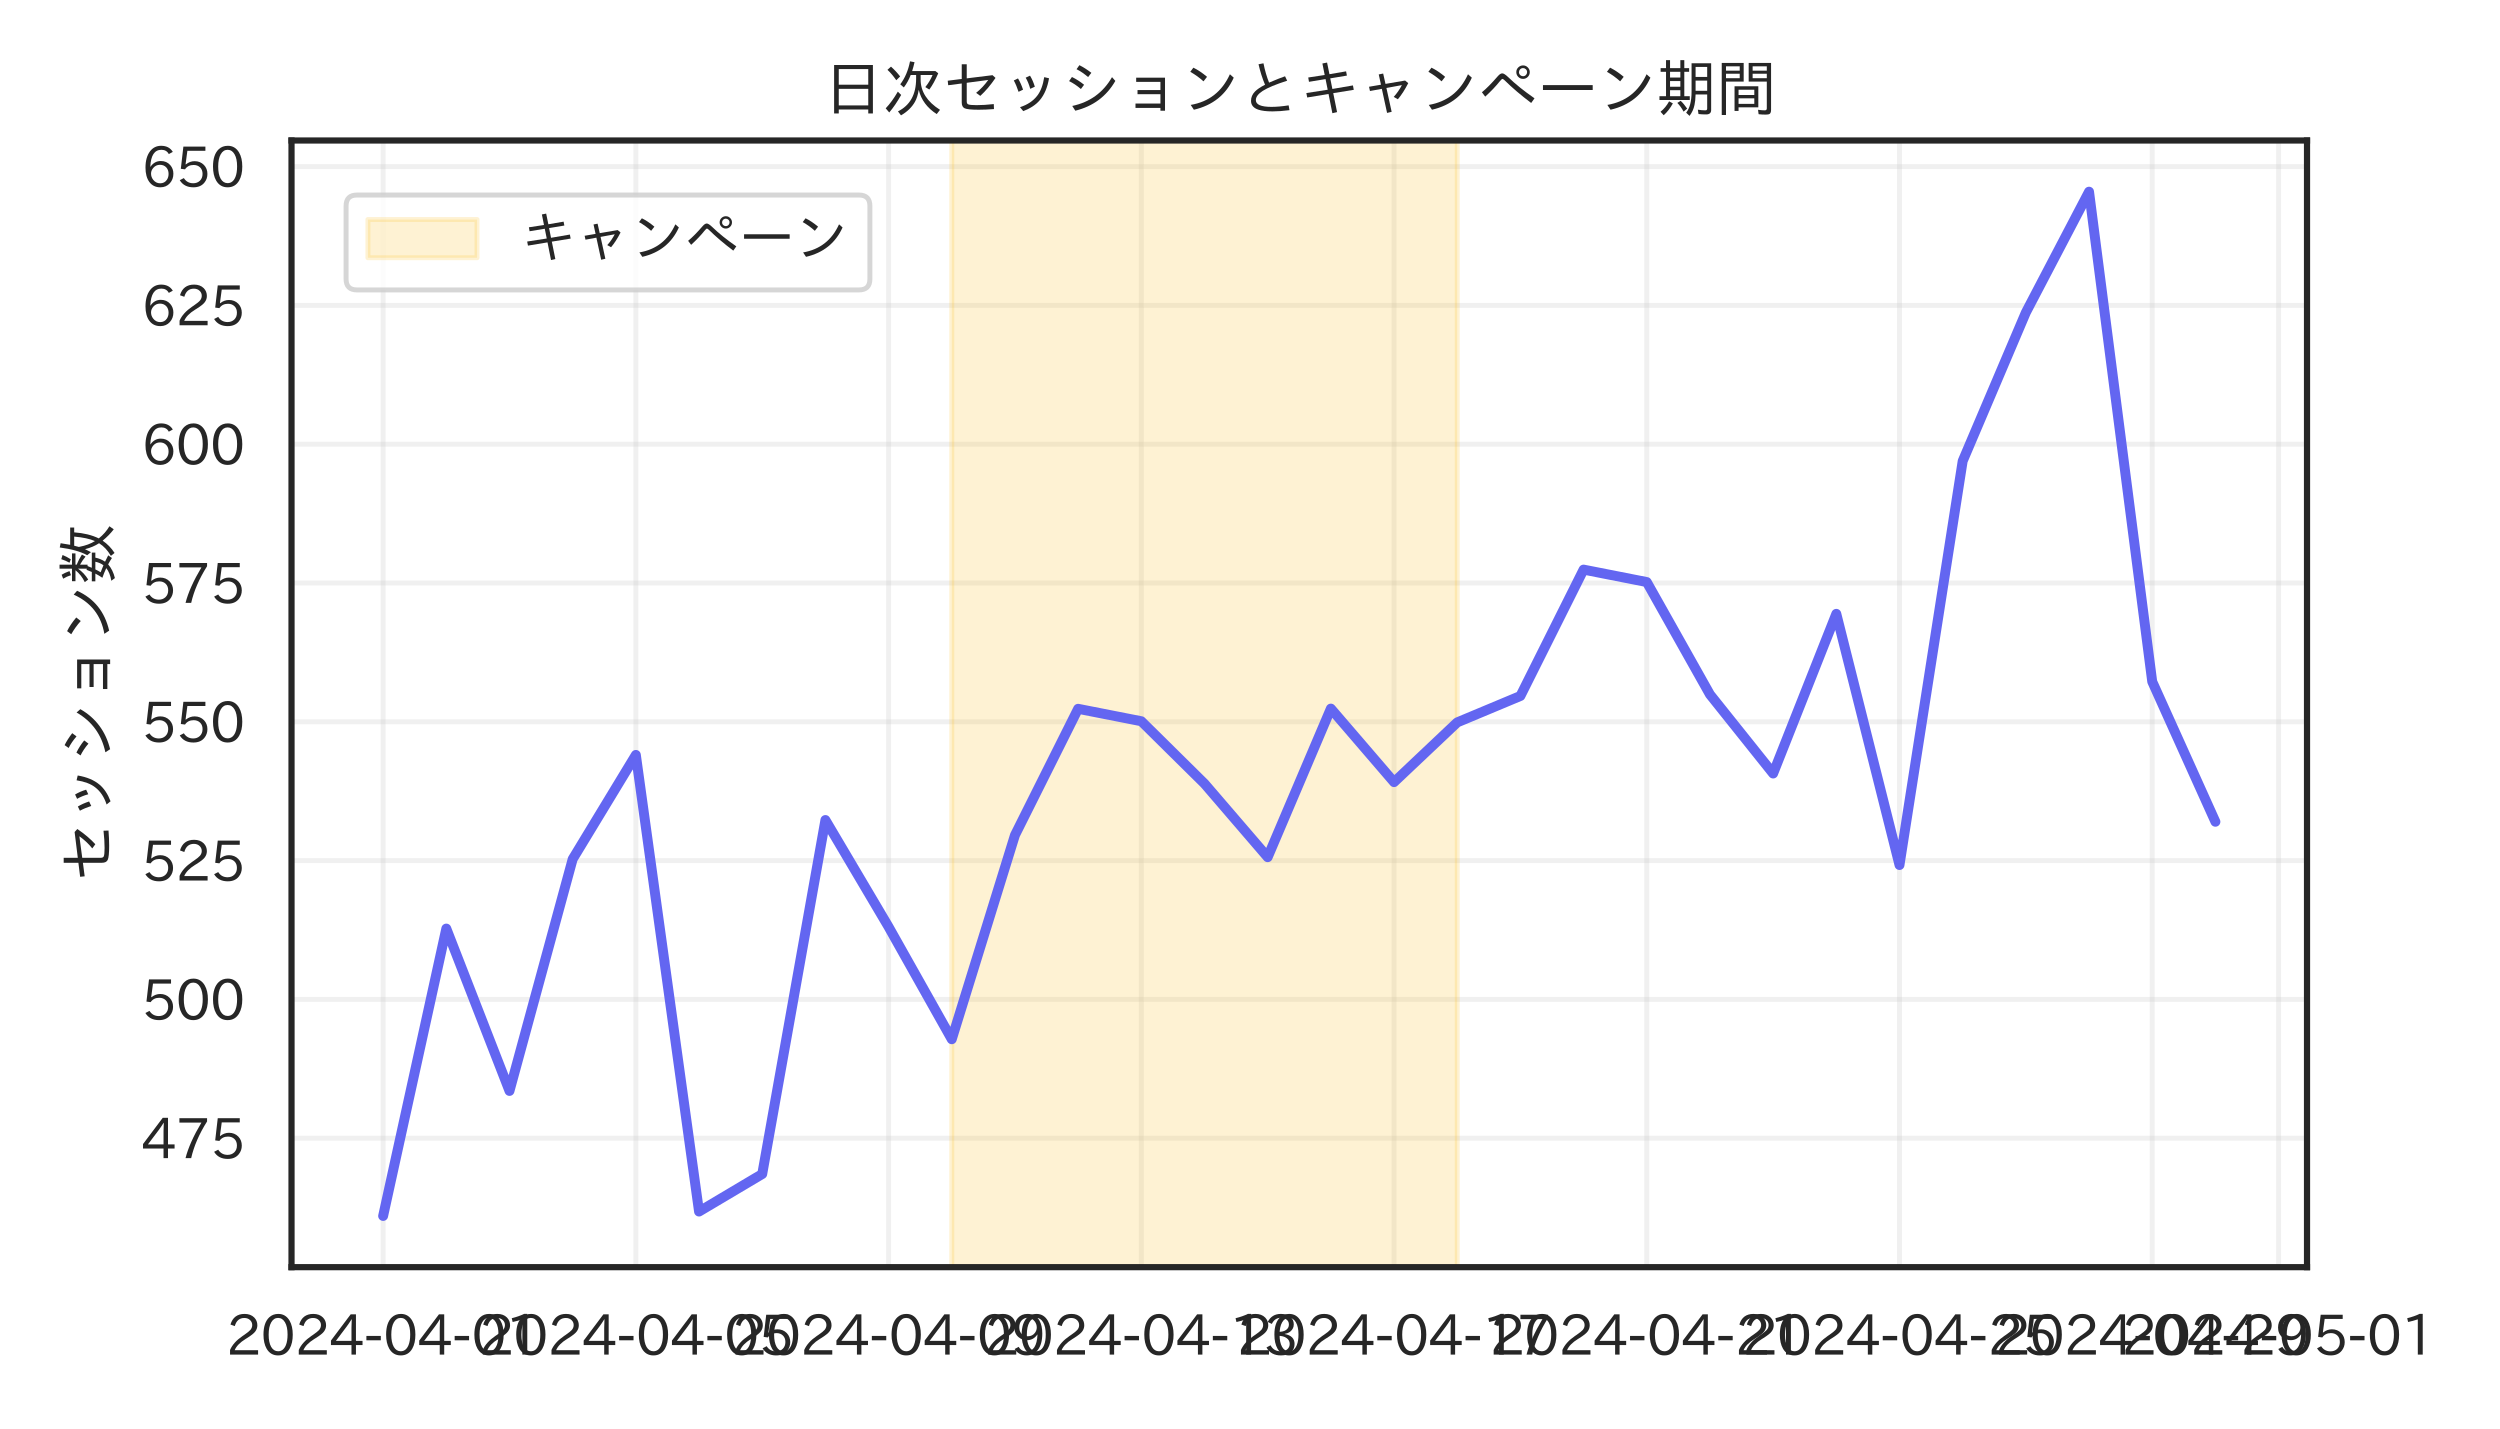 <?xml version="1.0" encoding="utf-8" standalone="no"?>
<!DOCTYPE svg PUBLIC "-//W3C//DTD SVG 1.1//EN"
  "http://www.w3.org/Graphics/SVG/1.1/DTD/svg11.dtd">
<svg xmlns:xlink="http://www.w3.org/1999/xlink" width="504pt" height="288pt" viewBox="0 0 504 288" xmlns="http://www.w3.org/2000/svg" version="1.1">
 <defs>
  <style type="text/css">*{stroke-linejoin: round; stroke-linecap: butt}</style>
 </defs>
 <g id="figure_1">
  <g id="patch_1">
   <path d="M 0 288 
L 504 288 
L 504 0 
L 0 0 
z
" style="fill: #ffffff"/>
  </g>
  <g id="axes_1">
   <g id="patch_2">
    <path d="M 58.77 255.46 
L 465.095 255.46 
L 465.095 28.32 
L 58.77 28.32 
z
" style="fill: #ffffff"/>
   </g>
   <g id="matplotlib.axis_1">
    <g id="xtick_1">
     <g id="line2d_1">
      <path d="M 77.239 255.46 
L 77.239 28.32 
" clip-path="url(#pf6997ef265)" style="fill: none; stroke: #cccccc; stroke-opacity: 0.3; stroke-linecap: round"/>
     </g>
     <g id="text_1">
      <!-- 2024-04-01 -->
      <g style="fill: #262626" transform="translate(45.589 273.2) scale(0.11 -0.11)">
       <defs>
        <path id="IPAexGothic-32" d="M 3659 63 
L 447 63 
L 447 594 
Q 825 1475 1894 2203 
L 2072 2322 
Q 2619 2697 2791 2906 
Q 2988 3153 2988 3444 
Q 2988 3772 2756 4003 
Q 2500 4259 2084 4259 
Q 1250 4259 991 3328 
L 497 3506 
Q 853 4725 2116 4725 
Q 2806 4725 3216 4316 
Q 3575 3947 3575 3425 
Q 3575 3038 3344 2722 
Q 3131 2416 2366 1938 
L 2231 1856 
Q 1256 1253 978 569 
L 3659 569 
L 3659 63 
z
" transform="scale(0.016)"/>
        <path id="IPAexGothic-30" d="M 2038 4725 
Q 2881 4725 3334 3944 
Q 3694 3325 3694 2344 
Q 3694 1372 3334 741 
Q 2888 -31 2016 -31 
Q 1147 -31 700 741 
Q 341 1372 341 2350 
Q 341 3713 1000 4334 
Q 1419 4725 2038 4725 
z
M 2016 4266 
Q 1516 4266 1228 3759 
Q 934 3247 934 2344 
Q 934 1456 1222 947 
Q 1513 447 2016 447 
Q 2619 447 2909 1153 
Q 3100 1622 3100 2375 
Q 3100 3256 2806 3759 
Q 2509 4266 2016 4266 
z
" transform="scale(0.016)"/>
        <path id="IPAexGothic-34" d="M 3813 1159 
L 3059 1159 
L 3059 63 
L 2547 63 
L 2547 1159 
L 197 1159 
L 197 1672 
L 2456 4678 
L 3059 4678 
L 3059 1634 
L 3813 1634 
L 3813 1159 
z
M 2578 4109 
L 2559 4109 
Q 2278 3656 2003 3284 
L 759 1634 
L 2547 1634 
L 2547 3144 
Q 2547 3481 2578 4109 
z
" transform="scale(0.016)"/>
        <path id="IPAexGothic-2d" d="M 1969 1703 
L 319 1703 
L 319 2203 
L 1969 2203 
L 1969 1703 
z
" transform="scale(0.016)"/>
        <path id="IPAexGothic-31" d="M 2463 63 
L 1900 63 
L 1900 4103 
Q 1372 3922 788 3797 
L 684 4231 
Q 1519 4441 2106 4731 
L 2463 4731 
L 2463 63 
z
" transform="scale(0.016)"/>
       </defs>
       <use xlink:href="#IPAexGothic-32"/>
       <use xlink:href="#IPAexGothic-30" transform="translate(62.988 0)"/>
       <use xlink:href="#IPAexGothic-32" transform="translate(125.977 0)"/>
       <use xlink:href="#IPAexGothic-34" transform="translate(188.965 0)"/>
       <use xlink:href="#IPAexGothic-2d" transform="translate(251.953 0)"/>
       <use xlink:href="#IPAexGothic-30" transform="translate(287.744 0)"/>
       <use xlink:href="#IPAexGothic-34" transform="translate(350.732 0)"/>
       <use xlink:href="#IPAexGothic-2d" transform="translate(413.721 0)"/>
       <use xlink:href="#IPAexGothic-30" transform="translate(449.512 0)"/>
       <use xlink:href="#IPAexGothic-31" transform="translate(512.5 0)"/>
      </g>
     </g>
    </g>
    <g id="xtick_2">
     <g id="line2d_2">
      <path d="M 128.189 255.46 
L 128.189 28.32 
" clip-path="url(#pf6997ef265)" style="fill: none; stroke: #cccccc; stroke-opacity: 0.3; stroke-linecap: round"/>
     </g>
     <g id="text_2">
      <!-- 2024-04-05 -->
      <g style="fill: #262626" transform="translate(96.538 273.2) scale(0.11 -0.11)">
       <defs>
        <path id="IPAexGothic-35" d="M 1178 2603 
Q 1634 2963 2172 2963 
Q 2816 2963 3241 2528 
Q 3638 2113 3638 1497 
Q 3638 938 3297 513 
Q 2869 -31 2031 -31 
Q 959 -31 469 784 
L 938 1028 
Q 1309 434 2013 434 
Q 2466 434 2769 716 
Q 3081 1013 3081 1503 
Q 3081 1966 2806 2241 
Q 2519 2528 2056 2528 
Q 1406 2528 1072 2028 
L 591 2091 
L 884 4634 
L 3406 4634 
L 3406 4153 
L 1341 4153 
L 1134 2603 
L 1178 2603 
z
" transform="scale(0.016)"/>
       </defs>
       <use xlink:href="#IPAexGothic-32"/>
       <use xlink:href="#IPAexGothic-30" transform="translate(62.988 0)"/>
       <use xlink:href="#IPAexGothic-32" transform="translate(125.977 0)"/>
       <use xlink:href="#IPAexGothic-34" transform="translate(188.965 0)"/>
       <use xlink:href="#IPAexGothic-2d" transform="translate(251.953 0)"/>
       <use xlink:href="#IPAexGothic-30" transform="translate(287.744 0)"/>
       <use xlink:href="#IPAexGothic-34" transform="translate(350.732 0)"/>
       <use xlink:href="#IPAexGothic-2d" transform="translate(413.721 0)"/>
       <use xlink:href="#IPAexGothic-30" transform="translate(449.512 0)"/>
       <use xlink:href="#IPAexGothic-35" transform="translate(512.5 0)"/>
      </g>
     </g>
    </g>
    <g id="xtick_3">
     <g id="line2d_3">
      <path d="M 179.139 255.46 
L 179.139 28.32 
" clip-path="url(#pf6997ef265)" style="fill: none; stroke: #cccccc; stroke-opacity: 0.3; stroke-linecap: round"/>
     </g>
     <g id="text_3">
      <!-- 2024-04-09 -->
      <g style="fill: #262626" transform="translate(147.488 273.2) scale(0.11 -0.11)">
       <defs>
        <path id="IPAexGothic-39" d="M 2984 2356 
Q 2544 1716 1813 1716 
Q 1253 1716 847 2056 
Q 366 2459 366 3163 
Q 366 3813 769 4266 
Q 1181 4725 1869 4725 
Q 2800 4725 3241 3950 
Q 3559 3378 3559 2472 
Q 3559 1250 3041 588 
Q 2553 -31 1769 -31 
Q 859 -31 391 703 
L 853 953 
Q 1156 428 1753 428 
Q 2922 428 3009 2356 
L 2984 2356 
z
M 1888 4278 
Q 1450 4278 1172 3950 
Q 922 3653 922 3200 
Q 922 2741 1159 2478 
Q 1434 2163 1906 2163 
Q 2431 2163 2728 2572 
Q 2925 2847 2925 3169 
Q 2925 3553 2694 3863 
Q 2375 4278 1888 4278 
z
" transform="scale(0.016)"/>
       </defs>
       <use xlink:href="#IPAexGothic-32"/>
       <use xlink:href="#IPAexGothic-30" transform="translate(62.988 0)"/>
       <use xlink:href="#IPAexGothic-32" transform="translate(125.977 0)"/>
       <use xlink:href="#IPAexGothic-34" transform="translate(188.965 0)"/>
       <use xlink:href="#IPAexGothic-2d" transform="translate(251.953 0)"/>
       <use xlink:href="#IPAexGothic-30" transform="translate(287.744 0)"/>
       <use xlink:href="#IPAexGothic-34" transform="translate(350.732 0)"/>
       <use xlink:href="#IPAexGothic-2d" transform="translate(413.721 0)"/>
       <use xlink:href="#IPAexGothic-30" transform="translate(449.512 0)"/>
       <use xlink:href="#IPAexGothic-39" transform="translate(512.5 0)"/>
      </g>
     </g>
    </g>
    <g id="xtick_4">
     <g id="line2d_4">
      <path d="M 230.089 255.46 
L 230.089 28.32 
" clip-path="url(#pf6997ef265)" style="fill: none; stroke: #cccccc; stroke-opacity: 0.3; stroke-linecap: round"/>
     </g>
     <g id="text_4">
      <!-- 2024-04-13 -->
      <g style="fill: #262626" transform="translate(198.438 273.2) scale(0.11 -0.11)">
       <defs>
        <path id="IPAexGothic-33" d="M 2381 2419 
Q 3506 2216 3506 1278 
Q 3506 716 3128 356 
Q 2709 -31 1944 -31 
Q 797 -31 288 881 
L 756 1131 
Q 1109 441 1938 441 
Q 2425 441 2694 691 
Q 2950 928 2950 1291 
Q 2950 1719 2566 1978 
Q 2216 2213 1644 2213 
L 1363 2213 
L 1363 2669 
L 1656 2669 
Q 2231 2669 2534 2888 
Q 2859 3119 2859 3509 
Q 2859 3934 2494 4138 
Q 2259 4278 1931 4278 
Q 1238 4278 903 3578 
L 434 3803 
Q 897 4725 1938 4725 
Q 2597 4725 3006 4394 
Q 3416 4069 3416 3534 
Q 3416 3028 3019 2706 
Q 2763 2500 2381 2444 
L 2381 2419 
z
" transform="scale(0.016)"/>
       </defs>
       <use xlink:href="#IPAexGothic-32"/>
       <use xlink:href="#IPAexGothic-30" transform="translate(62.988 0)"/>
       <use xlink:href="#IPAexGothic-32" transform="translate(125.977 0)"/>
       <use xlink:href="#IPAexGothic-34" transform="translate(188.965 0)"/>
       <use xlink:href="#IPAexGothic-2d" transform="translate(251.953 0)"/>
       <use xlink:href="#IPAexGothic-30" transform="translate(287.744 0)"/>
       <use xlink:href="#IPAexGothic-34" transform="translate(350.732 0)"/>
       <use xlink:href="#IPAexGothic-2d" transform="translate(413.721 0)"/>
       <use xlink:href="#IPAexGothic-31" transform="translate(449.512 0)"/>
       <use xlink:href="#IPAexGothic-33" transform="translate(512.5 0)"/>
      </g>
     </g>
    </g>
    <g id="xtick_5">
     <g id="line2d_5">
      <path d="M 281.039 255.46 
L 281.039 28.32 
" clip-path="url(#pf6997ef265)" style="fill: none; stroke: #cccccc; stroke-opacity: 0.3; stroke-linecap: round"/>
     </g>
     <g id="text_5">
      <!-- 2024-04-17 -->
      <g style="fill: #262626" transform="translate(249.388 273.2) scale(0.11 -0.11)">
       <defs>
        <path id="IPAexGothic-37" d="M 3597 4263 
Q 2238 2106 1778 63 
L 1131 63 
Q 1581 1834 2950 4128 
L 428 4128 
L 428 4634 
L 3597 4634 
L 3597 4263 
z
" transform="scale(0.016)"/>
       </defs>
       <use xlink:href="#IPAexGothic-32"/>
       <use xlink:href="#IPAexGothic-30" transform="translate(62.988 0)"/>
       <use xlink:href="#IPAexGothic-32" transform="translate(125.977 0)"/>
       <use xlink:href="#IPAexGothic-34" transform="translate(188.965 0)"/>
       <use xlink:href="#IPAexGothic-2d" transform="translate(251.953 0)"/>
       <use xlink:href="#IPAexGothic-30" transform="translate(287.744 0)"/>
       <use xlink:href="#IPAexGothic-34" transform="translate(350.732 0)"/>
       <use xlink:href="#IPAexGothic-2d" transform="translate(413.721 0)"/>
       <use xlink:href="#IPAexGothic-31" transform="translate(449.512 0)"/>
       <use xlink:href="#IPAexGothic-37" transform="translate(512.5 0)"/>
      </g>
     </g>
    </g>
    <g id="xtick_6">
     <g id="line2d_6">
      <path d="M 331.989 255.46 
L 331.989 28.32 
" clip-path="url(#pf6997ef265)" style="fill: none; stroke: #cccccc; stroke-opacity: 0.3; stroke-linecap: round"/>
     </g>
     <g id="text_6">
      <!-- 2024-04-21 -->
      <g style="fill: #262626" transform="translate(300.338 273.2) scale(0.11 -0.11)">
       <use xlink:href="#IPAexGothic-32"/>
       <use xlink:href="#IPAexGothic-30" transform="translate(62.988 0)"/>
       <use xlink:href="#IPAexGothic-32" transform="translate(125.977 0)"/>
       <use xlink:href="#IPAexGothic-34" transform="translate(188.965 0)"/>
       <use xlink:href="#IPAexGothic-2d" transform="translate(251.953 0)"/>
       <use xlink:href="#IPAexGothic-30" transform="translate(287.744 0)"/>
       <use xlink:href="#IPAexGothic-34" transform="translate(350.732 0)"/>
       <use xlink:href="#IPAexGothic-2d" transform="translate(413.721 0)"/>
       <use xlink:href="#IPAexGothic-32" transform="translate(449.512 0)"/>
       <use xlink:href="#IPAexGothic-31" transform="translate(512.5 0)"/>
      </g>
     </g>
    </g>
    <g id="xtick_7">
     <g id="line2d_7">
      <path d="M 382.938 255.46 
L 382.938 28.32 
" clip-path="url(#pf6997ef265)" style="fill: none; stroke: #cccccc; stroke-opacity: 0.3; stroke-linecap: round"/>
     </g>
     <g id="text_7">
      <!-- 2024-04-25 -->
      <g style="fill: #262626" transform="translate(351.288 273.2) scale(0.11 -0.11)">
       <use xlink:href="#IPAexGothic-32"/>
       <use xlink:href="#IPAexGothic-30" transform="translate(62.988 0)"/>
       <use xlink:href="#IPAexGothic-32" transform="translate(125.977 0)"/>
       <use xlink:href="#IPAexGothic-34" transform="translate(188.965 0)"/>
       <use xlink:href="#IPAexGothic-2d" transform="translate(251.953 0)"/>
       <use xlink:href="#IPAexGothic-30" transform="translate(287.744 0)"/>
       <use xlink:href="#IPAexGothic-34" transform="translate(350.732 0)"/>
       <use xlink:href="#IPAexGothic-2d" transform="translate(413.721 0)"/>
       <use xlink:href="#IPAexGothic-32" transform="translate(449.512 0)"/>
       <use xlink:href="#IPAexGothic-35" transform="translate(512.5 0)"/>
      </g>
     </g>
    </g>
    <g id="xtick_8">
     <g id="line2d_8">
      <path d="M 433.888 255.46 
L 433.888 28.32 
" clip-path="url(#pf6997ef265)" style="fill: none; stroke: #cccccc; stroke-opacity: 0.3; stroke-linecap: round"/>
     </g>
     <g id="text_8">
      <!-- 2024-04-29 -->
      <g style="fill: #262626" transform="translate(402.237 273.2) scale(0.11 -0.11)">
       <use xlink:href="#IPAexGothic-32"/>
       <use xlink:href="#IPAexGothic-30" transform="translate(62.988 0)"/>
       <use xlink:href="#IPAexGothic-32" transform="translate(125.977 0)"/>
       <use xlink:href="#IPAexGothic-34" transform="translate(188.965 0)"/>
       <use xlink:href="#IPAexGothic-2d" transform="translate(251.953 0)"/>
       <use xlink:href="#IPAexGothic-30" transform="translate(287.744 0)"/>
       <use xlink:href="#IPAexGothic-34" transform="translate(350.732 0)"/>
       <use xlink:href="#IPAexGothic-2d" transform="translate(413.721 0)"/>
       <use xlink:href="#IPAexGothic-32" transform="translate(449.512 0)"/>
       <use xlink:href="#IPAexGothic-39" transform="translate(512.5 0)"/>
      </g>
     </g>
    </g>
    <g id="xtick_9">
     <g id="line2d_9">
      <path d="M 459.363 255.46 
L 459.363 28.32 
" clip-path="url(#pf6997ef265)" style="fill: none; stroke: #cccccc; stroke-opacity: 0.3; stroke-linecap: round"/>
     </g>
     <g id="text_9">
      <!-- 2024-05-01 -->
      <g style="fill: #262626" transform="translate(427.712 273.2) scale(0.11 -0.11)">
       <use xlink:href="#IPAexGothic-32"/>
       <use xlink:href="#IPAexGothic-30" transform="translate(62.988 0)"/>
       <use xlink:href="#IPAexGothic-32" transform="translate(125.977 0)"/>
       <use xlink:href="#IPAexGothic-34" transform="translate(188.965 0)"/>
       <use xlink:href="#IPAexGothic-2d" transform="translate(251.953 0)"/>
       <use xlink:href="#IPAexGothic-30" transform="translate(287.744 0)"/>
       <use xlink:href="#IPAexGothic-35" transform="translate(350.732 0)"/>
       <use xlink:href="#IPAexGothic-2d" transform="translate(413.721 0)"/>
       <use xlink:href="#IPAexGothic-30" transform="translate(449.512 0)"/>
       <use xlink:href="#IPAexGothic-31" transform="translate(512.5 0)"/>
      </g>
     </g>
    </g>
   </g>
   <g id="matplotlib.axis_2">
    <g id="ytick_1">
     <g id="line2d_10">
      <path d="M 58.77 229.465 
L 465.095 229.465 
" clip-path="url(#pf6997ef265)" style="fill: none; stroke: #cccccc; stroke-opacity: 0.3; stroke-linecap: round"/>
     </g>
     <g id="text_10">
      <!-- 475 -->
      <g style="fill: #262626" transform="translate(28.485 233.585) scale(0.11 -0.11)">
       <use xlink:href="#IPAexGothic-34"/>
       <use xlink:href="#IPAexGothic-37" transform="translate(62.988 0)"/>
       <use xlink:href="#IPAexGothic-35" transform="translate(125.977 0)"/>
      </g>
     </g>
    </g>
    <g id="ytick_2">
     <g id="line2d_11">
      <path d="M 58.77 201.483 
L 465.095 201.483 
" clip-path="url(#pf6997ef265)" style="fill: none; stroke: #cccccc; stroke-opacity: 0.3; stroke-linecap: round"/>
     </g>
     <g id="text_11">
      <!-- 500 -->
      <g style="fill: #262626" transform="translate(28.485 205.603) scale(0.11 -0.11)">
       <use xlink:href="#IPAexGothic-35"/>
       <use xlink:href="#IPAexGothic-30" transform="translate(62.988 0)"/>
       <use xlink:href="#IPAexGothic-30" transform="translate(125.977 0)"/>
      </g>
     </g>
    </g>
    <g id="ytick_3">
     <g id="line2d_12">
      <path d="M 58.77 173.5 
L 465.095 173.5 
" clip-path="url(#pf6997ef265)" style="fill: none; stroke: #cccccc; stroke-opacity: 0.3; stroke-linecap: round"/>
     </g>
     <g id="text_12">
      <!-- 525 -->
      <g style="fill: #262626" transform="translate(28.485 177.62) scale(0.11 -0.11)">
       <use xlink:href="#IPAexGothic-35"/>
       <use xlink:href="#IPAexGothic-32" transform="translate(62.988 0)"/>
       <use xlink:href="#IPAexGothic-35" transform="translate(125.977 0)"/>
      </g>
     </g>
    </g>
    <g id="ytick_4">
     <g id="line2d_13">
      <path d="M 58.77 145.518 
L 465.095 145.518 
" clip-path="url(#pf6997ef265)" style="fill: none; stroke: #cccccc; stroke-opacity: 0.3; stroke-linecap: round"/>
     </g>
     <g id="text_13">
      <!-- 550 -->
      <g style="fill: #262626" transform="translate(28.485 149.638) scale(0.11 -0.11)">
       <use xlink:href="#IPAexGothic-35"/>
       <use xlink:href="#IPAexGothic-35" transform="translate(62.988 0)"/>
       <use xlink:href="#IPAexGothic-30" transform="translate(125.977 0)"/>
      </g>
     </g>
    </g>
    <g id="ytick_5">
     <g id="line2d_14">
      <path d="M 58.77 117.536 
L 465.095 117.536 
" clip-path="url(#pf6997ef265)" style="fill: none; stroke: #cccccc; stroke-opacity: 0.3; stroke-linecap: round"/>
     </g>
     <g id="text_14">
      <!-- 575 -->
      <g style="fill: #262626" transform="translate(28.485 121.655) scale(0.11 -0.11)">
       <use xlink:href="#IPAexGothic-35"/>
       <use xlink:href="#IPAexGothic-37" transform="translate(62.988 0)"/>
       <use xlink:href="#IPAexGothic-35" transform="translate(125.977 0)"/>
      </g>
     </g>
    </g>
    <g id="ytick_6">
     <g id="line2d_15">
      <path d="M 58.77 89.553 
L 465.095 89.553 
" clip-path="url(#pf6997ef265)" style="fill: none; stroke: #cccccc; stroke-opacity: 0.3; stroke-linecap: round"/>
     </g>
     <g id="text_15">
      <!-- 600 -->
      <g style="fill: #262626" transform="translate(28.485 93.673) scale(0.11 -0.11)">
       <defs>
        <path id="IPAexGothic-36" d="M 1056 2328 
Q 1509 2981 2234 2981 
Q 2906 2981 3316 2513 
Q 3675 2106 3675 1522 
Q 3675 884 3272 434 
Q 2853 -31 2178 -31 
Q 1375 -31 922 581 
Q 481 1178 481 2228 
Q 481 3425 1013 4109 
Q 1494 4725 2272 4725 
Q 3191 4725 3609 4025 
L 3150 3775 
Q 2894 4266 2300 4266 
Q 1119 4266 1031 2328 
L 1056 2328 
z
M 2141 2547 
Q 1684 2547 1384 2206 
Q 1116 1900 1116 1541 
Q 1116 1156 1353 844 
Q 1672 428 2159 428 
Q 2669 428 2941 844 
Q 3125 1128 3125 1503 
Q 3125 1944 2881 2228 
Q 2600 2547 2141 2547 
z
" transform="scale(0.016)"/>
       </defs>
       <use xlink:href="#IPAexGothic-36"/>
       <use xlink:href="#IPAexGothic-30" transform="translate(62.988 0)"/>
       <use xlink:href="#IPAexGothic-30" transform="translate(125.977 0)"/>
      </g>
     </g>
    </g>
    <g id="ytick_7">
     <g id="line2d_16">
      <path d="M 58.77 61.571 
L 465.095 61.571 
" clip-path="url(#pf6997ef265)" style="fill: none; stroke: #cccccc; stroke-opacity: 0.3; stroke-linecap: round"/>
     </g>
     <g id="text_16">
      <!-- 625 -->
      <g style="fill: #262626" transform="translate(28.485 65.691) scale(0.11 -0.11)">
       <use xlink:href="#IPAexGothic-36"/>
       <use xlink:href="#IPAexGothic-32" transform="translate(62.988 0)"/>
       <use xlink:href="#IPAexGothic-35" transform="translate(125.977 0)"/>
      </g>
     </g>
    </g>
    <g id="ytick_8">
     <g id="line2d_17">
      <path d="M 58.77 33.588 
L 465.095 33.588 
" clip-path="url(#pf6997ef265)" style="fill: none; stroke: #cccccc; stroke-opacity: 0.3; stroke-linecap: round"/>
     </g>
     <g id="text_17">
      <!-- 650 -->
      <g style="fill: #262626" transform="translate(28.485 37.708) scale(0.11 -0.11)">
       <use xlink:href="#IPAexGothic-36"/>
       <use xlink:href="#IPAexGothic-35" transform="translate(62.988 0)"/>
       <use xlink:href="#IPAexGothic-30" transform="translate(125.977 0)"/>
      </g>
     </g>
    </g>
    <g id="text_18">
     <!-- セッション数 -->
     <g style="fill: #262626" transform="translate(22.205 177.89) rotate(-90) scale(0.12 -0.12)">
      <defs>
       <path id="IPAexGothic-30bb" d="M 2059 4878 
L 2584 4878 
L 2584 3397 
L 5291 3731 
L 5606 3444 
Q 4838 2313 4006 1556 
L 3569 1875 
Q 4297 2459 4844 3231 
L 2584 2931 
L 2584 978 
Q 2584 734 2738 669 
Q 2922 584 3616 584 
Q 4419 584 5425 697 
L 5444 172 
Q 4563 103 3844 103 
Q 2678 103 2359 256 
Q 2059 403 2059 863 
L 2059 2859 
L 638 2675 
L 588 3150 
L 2059 3334 
L 2059 4878 
z
" transform="scale(0.016)"/>
       <path id="IPAexGothic-30c3" d="M 1775 1984 
Q 1553 2666 1275 3175 
L 1716 3391 
Q 2034 2866 2247 2209 
L 1775 1984 
z
M 3003 2297 
Q 2813 2978 2522 3469 
L 2978 3681 
Q 3291 3166 3484 2522 
L 3003 2297 
z
M 1928 372 
Q 3094 744 3731 1569 
Q 4275 2263 4469 3525 
L 4975 3406 
Q 4734 1975 4016 1119 
Q 3406 391 2266 -44 
L 1928 372 
z
" transform="scale(0.016)"/>
       <path id="IPAexGothic-30b7" d="M 2828 3531 
Q 2219 4056 1613 4359 
L 1913 4781 
Q 2503 4491 3169 3981 
L 2828 3531 
z
M 1163 500 
Q 3944 1094 5338 3525 
L 5688 3128 
Q 4297 700 1484 0 
L 1163 500 
z
M 2072 2278 
Q 1466 2800 831 3109 
L 1131 3541 
Q 1806 3213 2406 2725 
L 2072 2278 
z
" transform="scale(0.016)"/>
       <path id="IPAexGothic-30e7" d="M 1625 3469 
L 4653 3469 
L 4653 0 
L 4172 0 
L 4172 294 
L 1553 294 
L 1553 753 
L 4172 753 
L 4172 1734 
L 1766 1734 
L 1766 2169 
L 4172 2169 
L 4172 3028 
L 1625 3028 
L 1625 3469 
z
" transform="scale(0.016)"/>
       <path id="IPAexGothic-30f3" d="M 2444 3084 
Q 1816 3656 1056 4084 
L 1381 4519 
Q 2063 4191 2816 3559 
L 2444 3084 
z
M 1100 609 
Q 3984 1106 5216 3828 
L 5619 3469 
Q 4413 794 1434 103 
L 1100 609 
z
" transform="scale(0.016)"/>
       <path id="IPAexGothic-6570" d="M 2847 1553 
Q 2741 1006 2425 534 
Q 2625 441 3091 203 
L 2809 -188 
Q 2541 0 2144 209 
Q 1569 -291 703 -500 
L 422 -125 
Q 1263 19 1747 406 
Q 1222 650 734 816 
Q 975 1172 1147 1503 
L 1172 1553 
L 359 1553 
L 359 1925 
L 1344 1925 
Q 1406 2066 1569 2475 
L 1691 2450 
L 1691 3372 
Q 1250 2738 550 2303 
L 275 2663 
Q 1019 3013 1528 3641 
L 378 3641 
L 378 4006 
L 1691 4006 
L 1691 5313 
L 2113 5313 
L 2113 4006 
L 3297 4006 
L 3297 3641 
L 2113 3641 
L 2113 3513 
Q 2659 3291 3175 2963 
L 2956 2584 
Q 2553 2922 2113 3159 
L 2113 2372 
L 1966 2372 
Q 1928 2288 1872 2141 
Q 1806 1975 1784 1925 
L 3378 1925 
L 3378 1553 
L 2847 1553 
z
M 2419 1553 
L 1613 1553 
Q 1478 1269 1313 997 
Q 1559 909 2047 703 
Q 2313 1047 2419 1553 
z
M 4363 1163 
Q 3953 1781 3738 2638 
Q 3575 2281 3428 2016 
L 3103 2406 
Q 3675 3444 3916 5291 
L 4363 5200 
Q 4284 4666 4197 4197 
L 6009 4197 
L 6009 3775 
L 5503 3775 
Q 5397 2275 4869 1191 
Q 5419 503 6144 75 
L 5822 -378 
Q 5188 106 4631 788 
Q 4113 34 3341 -463 
L 3031 -78 
Q 3888 406 4363 1163 
z
M 4588 1594 
Q 4938 2388 5059 3775 
L 4100 3775 
Q 4041 3519 3972 3288 
Q 3981 3250 3991 3194 
Q 4175 2256 4588 1594 
z
M 1003 4116 
Q 878 4544 638 4934 
L 1053 5094 
Q 1247 4788 1438 4269 
L 1003 4116 
z
M 2316 4269 
Q 2550 4688 2688 5131 
L 3128 4997 
Q 2966 4588 2675 4128 
L 2316 4269 
z
" transform="scale(0.016)"/>
      </defs>
      <use xlink:href="#IPAexGothic-30bb"/>
      <use xlink:href="#IPAexGothic-30c3" transform="translate(100 0)"/>
      <use xlink:href="#IPAexGothic-30b7" transform="translate(200 0)"/>
      <use xlink:href="#IPAexGothic-30e7" transform="translate(300 0)"/>
      <use xlink:href="#IPAexGothic-30f3" transform="translate(400 0)"/>
      <use xlink:href="#IPAexGothic-6570" transform="translate(500 0)"/>
     </g>
    </g>
   </g>
   <g id="patch_3">
    <path d="M 191.876 255.46 
L 293.776 255.46 
L 293.776 28.32 
L 191.876 28.32 
z
" clip-path="url(#pf6997ef265)" style="fill: #fbbf24; opacity: 0.2; stroke: #fbbf24; stroke-linejoin: miter"/>
   </g>
   <g id="line2d_18">
    <path d="M 77.239 245.135 
L 89.977 187.202 
L 102.714 219.932 
L 115.452 173.192 
L 128.189 152.195 
L 140.927 244.248 
L 153.664 236.683 
L 166.402 165.318 
L 179.139 186.855 
L 191.876 209.511 
L 204.614 168.367 
L 217.351 142.894 
L 230.089 145.402 
L 242.826 157.985 
L 255.564 172.806 
L 268.301 142.855 
L 281.039 157.676 
L 293.776 145.634 
L 306.514 140.308 
L 319.251 114.834 
L 331.989 117.343 
L 344.726 139.999 
L 357.463 155.939 
L 370.201 123.75 
L 382.938 174.388 
L 395.676 92.95 
L 408.413 62.999 
L 421.151 38.645 
L 433.888 137.413 
L 446.626 165.665 
" clip-path="url(#pf6997ef265)" style="fill: none; stroke: #6366f1; stroke-width: 2; stroke-linecap: round"/>
   </g>
   <g id="patch_4">
    <path d="M 58.77 255.46 
L 58.77 28.32 
" style="fill: none; stroke: #262626; stroke-width: 1.25; stroke-linejoin: miter; stroke-linecap: square"/>
   </g>
   <g id="patch_5">
    <path d="M 465.095 255.46 
L 465.095 28.32 
" style="fill: none; stroke: #262626; stroke-width: 1.25; stroke-linejoin: miter; stroke-linecap: square"/>
   </g>
   <g id="patch_6">
    <path d="M 58.77 255.46 
L 465.095 255.46 
" style="fill: none; stroke: #262626; stroke-width: 1.25; stroke-linejoin: miter; stroke-linecap: square"/>
   </g>
   <g id="patch_7">
    <path d="M 58.77 28.32 
L 465.095 28.32 
" style="fill: none; stroke: #262626; stroke-width: 1.25; stroke-linejoin: miter; stroke-linecap: square"/>
   </g>
   <g id="text_19">
    <!-- 日次セッションとキャンペーン期間 -->
    <g style="fill: #262626" transform="translate(165.933 22.32) scale(0.12 -0.12)">
     <defs>
      <path id="IPAexGothic-65e5" d="M 5231 4800 
L 5231 -288 
L 4744 -288 
L 4744 128 
L 1647 128 
L 1647 -288 
L 1159 -288 
L 1159 4800 
L 5231 4800 
z
M 1647 4372 
L 1647 2731 
L 4744 2731 
L 4744 4372 
L 1647 4372 
z
M 1647 2297 
L 1647 556 
L 4744 556 
L 4744 2297 
L 1647 2297 
z
" transform="scale(0.016)"/>
      <path id="IPAexGothic-6b21" d="M 3519 3750 
L 2950 3750 
Q 2678 3041 2231 2444 
L 1853 2772 
Q 2600 3756 2878 5184 
L 3353 5094 
Q 3241 4603 3103 4166 
L 5541 4166 
L 5841 3928 
Q 5406 2903 4906 2222 
L 4484 2481 
Q 4963 3072 5247 3750 
L 3994 3750 
L 3994 3263 
Q 3994 1384 6028 91 
L 5681 -353 
Q 4166 622 3794 2194 
Q 3669 1413 3391 922 
Q 2903 72 1931 -488 
L 1613 -72 
Q 3519 888 3519 3359 
L 3519 3750 
z
M 1438 3200 
Q 959 3884 509 4294 
L 881 4628 
Q 1413 4153 1841 3597 
L 1438 3200 
z
M 325 250 
Q 984 938 1600 2003 
L 1950 1656 
Q 1319 538 697 -184 
L 325 250 
z
" transform="scale(0.016)"/>
      <path id="IPAexGothic-3068" d="M 5222 56 
Q 4200 -72 3450 -72 
Q 2478 -72 1941 113 
Q 1184 372 1184 1038 
Q 1184 1584 1594 2009 
Q 1941 2369 2656 2725 
Q 2231 3734 1972 4878 
L 2491 4978 
Q 2706 3884 3078 2950 
Q 4250 3447 4756 3616 
L 4978 3150 
Q 3181 2575 2409 2078 
Q 1691 1613 1691 1113 
Q 1691 403 3322 403 
Q 4125 403 5134 563 
L 5222 56 
z
" transform="scale(0.016)"/>
      <path id="IPAexGothic-30ad" d="M 2919 5056 
L 3169 3834 
L 4916 4134 
L 5000 3688 
L 3253 3397 
L 3475 2284 
L 5634 2656 
L 5722 2194 
L 3566 1844 
L 3969 -147 
L 3475 -263 
L 3072 1759 
L 834 1388 
L 744 1856 
L 2984 2203 
L 2759 3322 
L 1019 3034 
L 941 3488 
L 2669 3750 
L 2428 4959 
L 2919 5056 
z
" transform="scale(0.016)"/>
      <path id="IPAexGothic-30e3" d="M 2559 3903 
L 2803 2816 
L 4863 3169 
L 5191 2894 
Q 4672 1875 4103 1203 
L 3666 1447 
Q 4175 2013 4525 2688 
L 2900 2388 
L 3450 -116 
L 2969 -231 
L 2419 2297 
L 1172 2069 
L 1075 2516 
L 2328 2731 
L 2094 3809 
L 2559 3903 
z
" transform="scale(0.016)"/>
      <path id="IPAexGothic-30da" d="M 428 1938 
Q 1119 2494 2100 3628 
Q 2356 3922 2566 3922 
Q 2772 3922 3181 3531 
Q 4325 2425 5950 1303 
L 5600 813 
Q 3991 2028 2816 3188 
Q 2653 3341 2584 3341 
Q 2513 3341 2291 3072 
Q 1703 2331 775 1478 
L 428 1938 
z
M 4750 4756 
Q 5059 4756 5269 4522 
Q 5453 4319 5453 4053 
Q 5453 3738 5219 3525 
Q 5016 3341 4750 3341 
Q 4434 3341 4222 3575 
Q 4038 3778 4038 4053 
Q 4038 4363 4272 4572 
Q 4478 4756 4750 4756 
z
M 4750 4475 
Q 4559 4475 4428 4334 
Q 4319 4213 4319 4053 
Q 4319 3859 4459 3731 
Q 4584 3622 4750 3622 
Q 4934 3622 5063 3763 
Q 5172 3888 5172 4053 
Q 5172 4238 5031 4366 
Q 4909 4475 4750 4475 
z
" transform="scale(0.016)"/>
      <path id="IPAexGothic-30fc" d="M 588 2688 
L 5809 2688 
L 5809 2175 
L 588 2175 
L 588 2688 
z
" transform="scale(0.016)"/>
      <path id="IPAexGothic-671f" d="M 1009 4469 
L 1009 5313 
L 1431 5313 
L 1431 4469 
L 2513 4469 
L 2513 5313 
L 2928 5313 
L 2928 4469 
L 3434 4469 
L 3434 4084 
L 2928 4084 
L 2928 1522 
L 3503 1522 
L 3503 1125 
L 319 1125 
L 319 1522 
L 1009 1522 
L 1009 4084 
L 441 4084 
L 441 4469 
L 1009 4469 
z
M 2513 4084 
L 1431 4084 
L 1431 3481 
L 2513 3481 
L 2513 4084 
z
M 2513 3116 
L 1431 3116 
L 1431 2516 
L 2513 2516 
L 2513 3116 
z
M 2513 2156 
L 1431 2156 
L 1431 1522 
L 2513 1522 
L 2513 2156 
z
M 5747 4984 
L 5747 72 
Q 5747 -391 5216 -391 
Q 4766 -391 4419 -347 
L 4350 109 
Q 4763 38 5138 38 
Q 5331 38 5331 225 
L 5331 1703 
L 4113 1703 
Q 4094 1028 3997 597 
Q 3875 -16 3478 -544 
L 3122 -206 
Q 3691 491 3691 1997 
L 3691 4984 
L 5747 4984 
z
M 5331 4594 
L 4113 4594 
L 4113 3547 
L 5331 3547 
L 5331 4594 
z
M 5331 3163 
L 4113 3163 
L 4113 2088 
L 5331 2088 
L 5331 3163 
z
M 434 -109 
Q 978 328 1331 984 
L 1728 769 
Q 1322 22 766 -475 
L 434 -109 
z
M 2853 -97 
Q 2559 453 2194 819 
L 2547 1038 
Q 2866 747 3231 219 
L 2853 -97 
z
" transform="scale(0.016)"/>
      <path id="IPAexGothic-9593" d="M 4450 2566 
L 4450 353 
L 2375 353 
L 2375 -25 
L 1953 -25 
L 1953 2566 
L 4450 2566 
z
M 4028 2200 
L 2375 2200 
L 2375 1653 
L 4028 1653 
L 4028 2200 
z
M 4028 1300 
L 2375 1300 
L 2375 719 
L 4028 719 
L 4028 1300 
z
M 2913 5019 
L 2913 3059 
L 1056 3059 
L 1056 -447 
L 609 -447 
L 609 5019 
L 2913 5019 
z
M 1056 4659 
L 1056 4206 
L 2497 4206 
L 2497 4659 
L 1056 4659 
z
M 1056 3881 
L 1056 3413 
L 2497 3413 
L 2497 3881 
L 1056 3881 
z
M 5788 5019 
L 5788 91 
Q 5788 -225 5641 -331 
Q 5525 -409 5231 -409 
Q 4803 -409 4481 -366 
L 4419 97 
Q 4853 38 5128 38 
Q 5341 38 5341 244 
L 5341 3059 
L 3438 3059 
L 3438 5019 
L 5788 5019 
z
M 3853 4659 
L 3853 4206 
L 5341 4206 
L 5341 4659 
L 3853 4659 
z
M 3853 3881 
L 3853 3413 
L 5341 3413 
L 5341 3881 
L 3853 3881 
z
" transform="scale(0.016)"/>
     </defs>
     <use xlink:href="#IPAexGothic-65e5"/>
     <use xlink:href="#IPAexGothic-6b21" transform="translate(100 0)"/>
     <use xlink:href="#IPAexGothic-30bb" transform="translate(200 0)"/>
     <use xlink:href="#IPAexGothic-30c3" transform="translate(300 0)"/>
     <use xlink:href="#IPAexGothic-30b7" transform="translate(400 0)"/>
     <use xlink:href="#IPAexGothic-30e7" transform="translate(500 0)"/>
     <use xlink:href="#IPAexGothic-30f3" transform="translate(600 0)"/>
     <use xlink:href="#IPAexGothic-3068" transform="translate(700 0)"/>
     <use xlink:href="#IPAexGothic-30ad" transform="translate(800 0)"/>
     <use xlink:href="#IPAexGothic-30e3" transform="translate(900 0)"/>
     <use xlink:href="#IPAexGothic-30f3" transform="translate(1000 0)"/>
     <use xlink:href="#IPAexGothic-30da" transform="translate(1100 0)"/>
     <use xlink:href="#IPAexGothic-30fc" transform="translate(1200 0)"/>
     <use xlink:href="#IPAexGothic-30f3" transform="translate(1300 0)"/>
     <use xlink:href="#IPAexGothic-671f" transform="translate(1400 0)"/>
     <use xlink:href="#IPAexGothic-9593" transform="translate(1500 0)"/>
    </g>
   </g>
   <g id="legend_1">
    <g id="patch_8">
     <path d="M 71.97 58.45 
L 173.17 58.45 
Q 175.37 58.45 175.37 56.25 
L 175.37 41.52 
Q 175.37 39.32 173.17 39.32 
L 71.97 39.32 
Q 69.77 39.32 69.77 41.52 
L 69.77 56.25 
Q 69.77 58.45 71.97 58.45 
z
" style="fill: #ffffff; opacity: 0.8; stroke: #cccccc; stroke-linejoin: miter"/>
    </g>
    <g id="patch_9">
     <path d="M 74.17 51.96 
L 96.17 51.96 
L 96.17 44.26 
L 74.17 44.26 
z
" style="fill: #fbbf24; opacity: 0.2; stroke: #fbbf24; stroke-linejoin: miter"/>
    </g>
    <g id="text_20">
     <!-- キャンペーン -->
     <g style="fill: #262626" transform="translate(104.97 51.96) scale(0.11 -0.11)">
      <use xlink:href="#IPAexGothic-30ad"/>
      <use xlink:href="#IPAexGothic-30e3" transform="translate(100 0)"/>
      <use xlink:href="#IPAexGothic-30f3" transform="translate(200 0)"/>
      <use xlink:href="#IPAexGothic-30da" transform="translate(300 0)"/>
      <use xlink:href="#IPAexGothic-30fc" transform="translate(400 0)"/>
      <use xlink:href="#IPAexGothic-30f3" transform="translate(500 0)"/>
     </g>
    </g>
   </g>
  </g>
 </g>
 <defs>
  <clipPath id="pf6997ef265">
   <rect x="58.77" y="28.32" width="406.325" height="227.14"/>
  </clipPath>
 </defs>
</svg>
